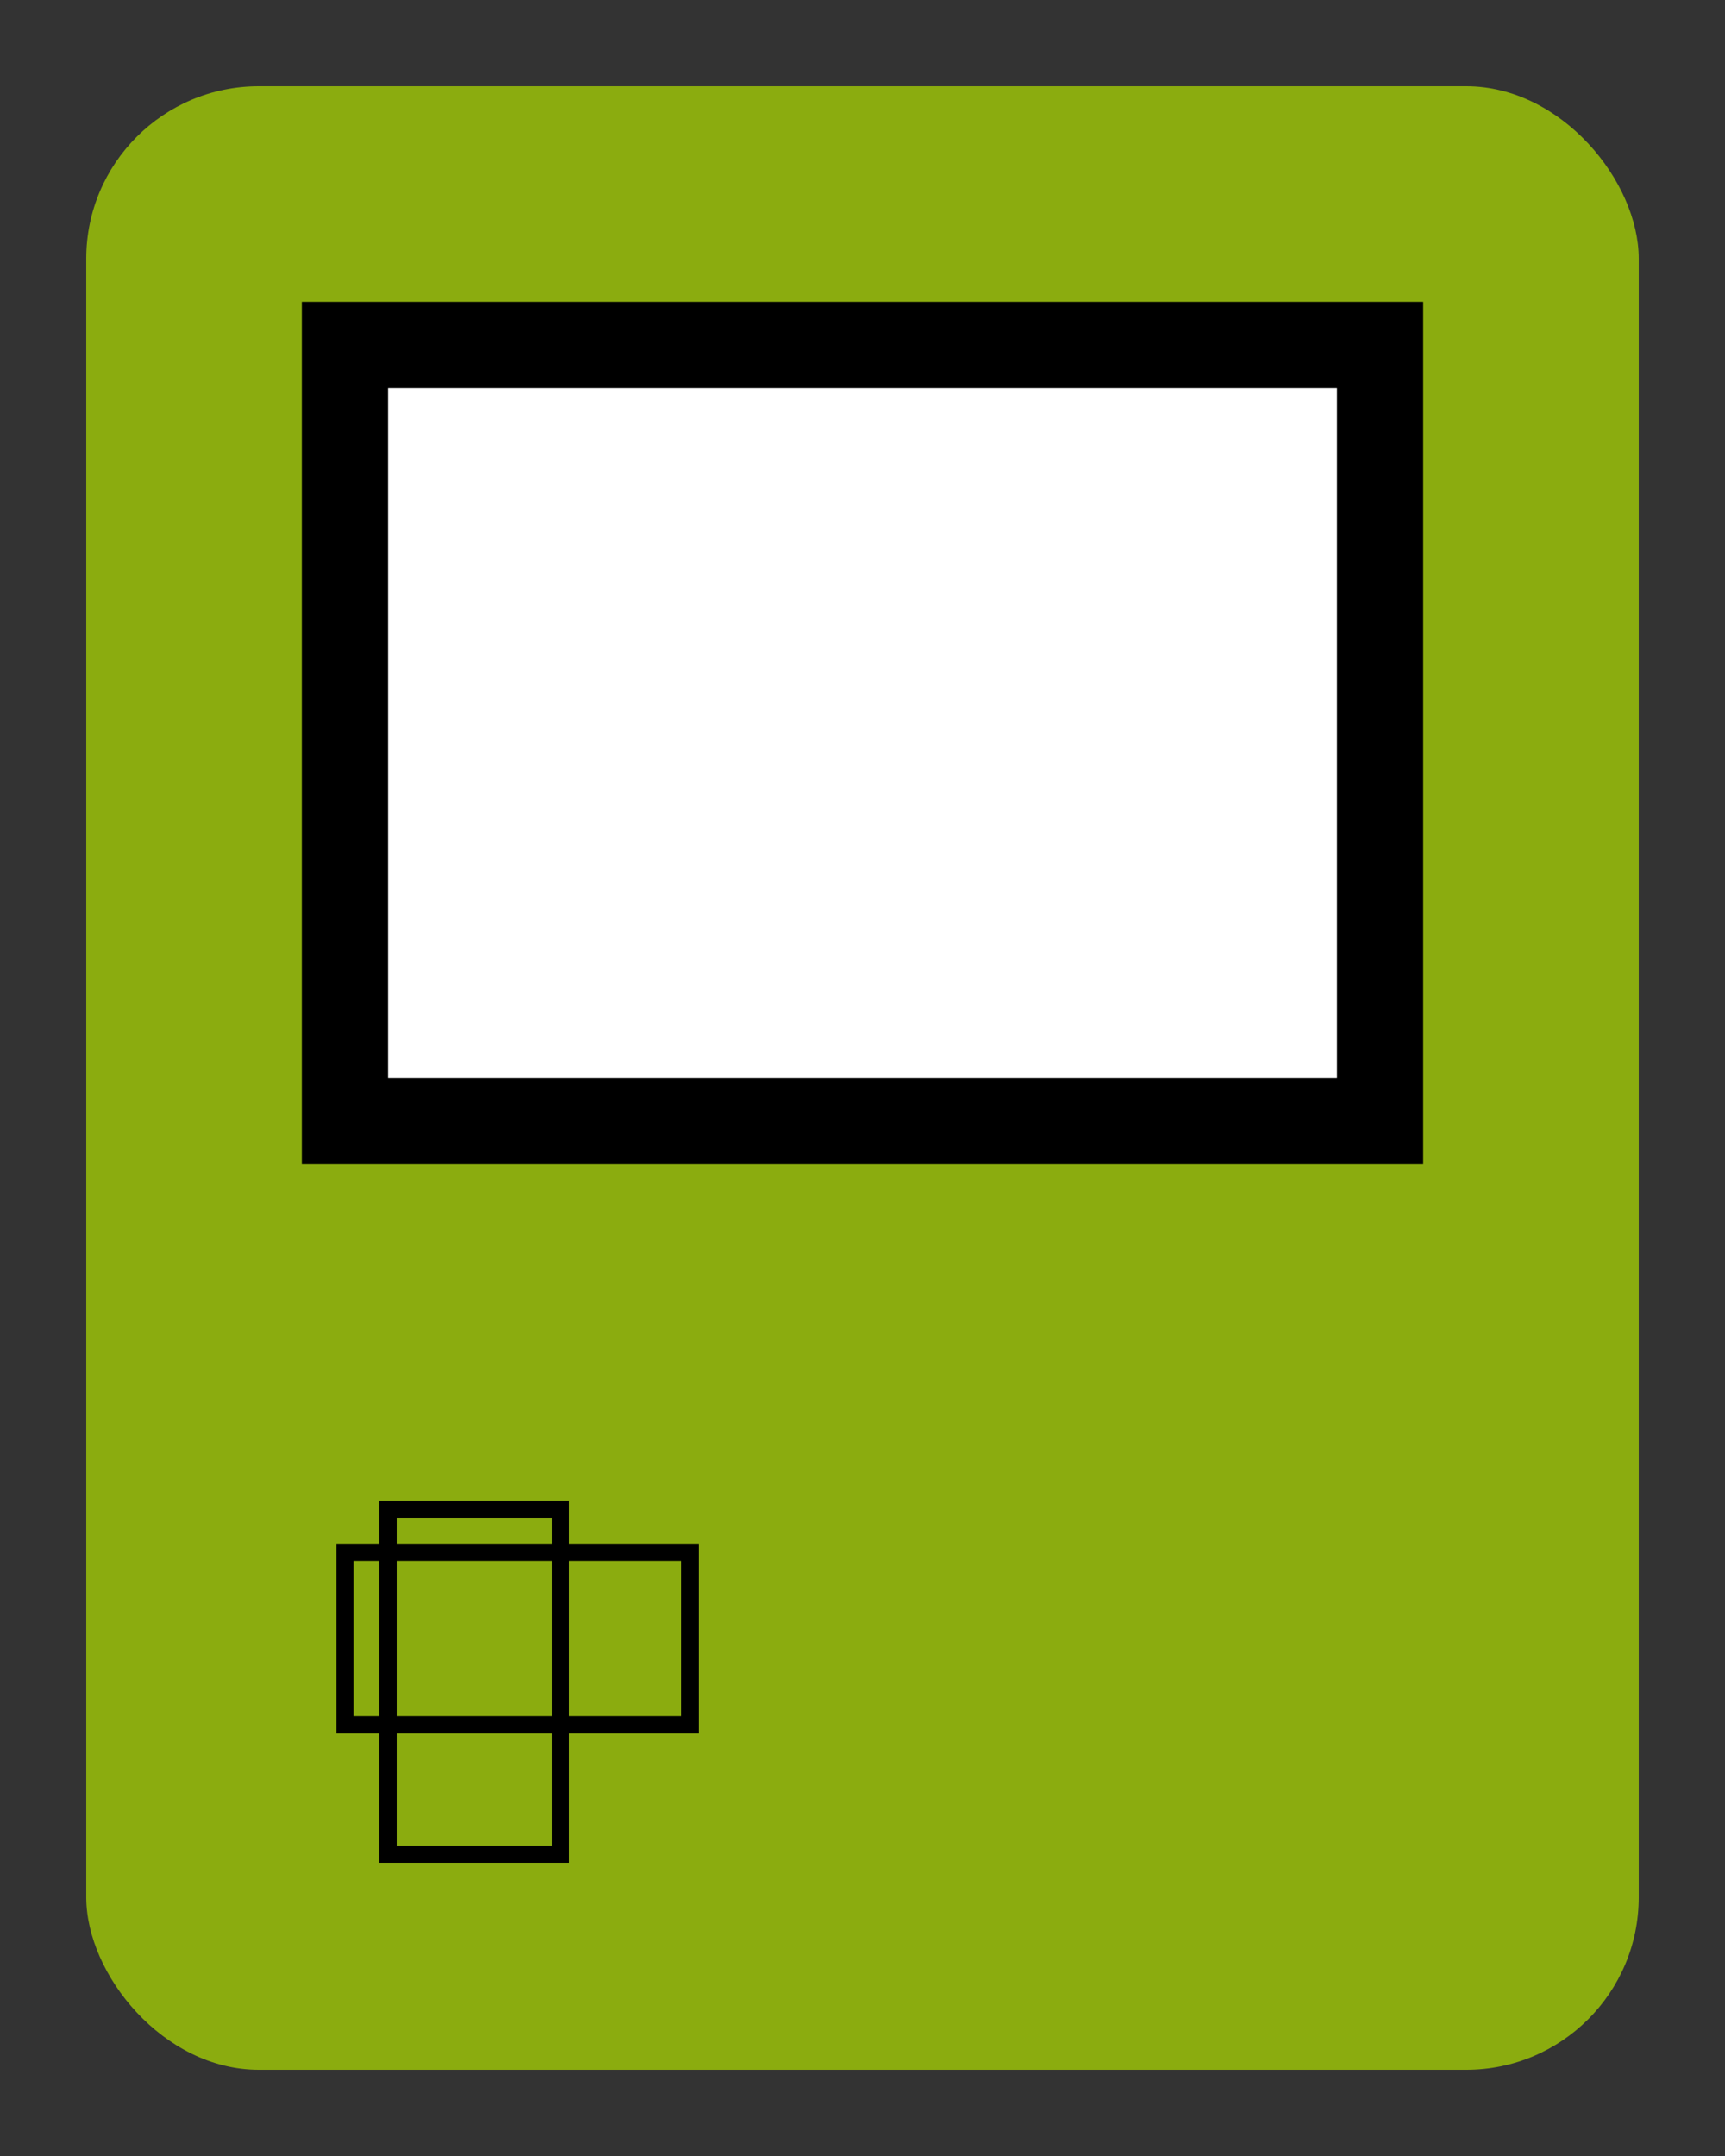 <svg xmlns="http://www.w3.org/2000/svg" width="200" height="250">
  <rect width="100%" height="100%" fill="#333333" stroke="none"/>
  <rect x="10" y="10" width="180" height="230" rx="20" ry="20" fill="#8bac0f"/>
  <rect x="35" y="35" width="130" height="100" fill="#000000"/>
  <rect x="45" y="45" width="110" height="80" fill="#ffffff"/>
  <rect x="40" y="180" width="40" height="20" fill="none" stroke="#000000" stroke-width="2"/>
  <rect x="45" y="175" width="20" height="40" fill="none" stroke="#000000" stroke-width="2"/>
</svg>

